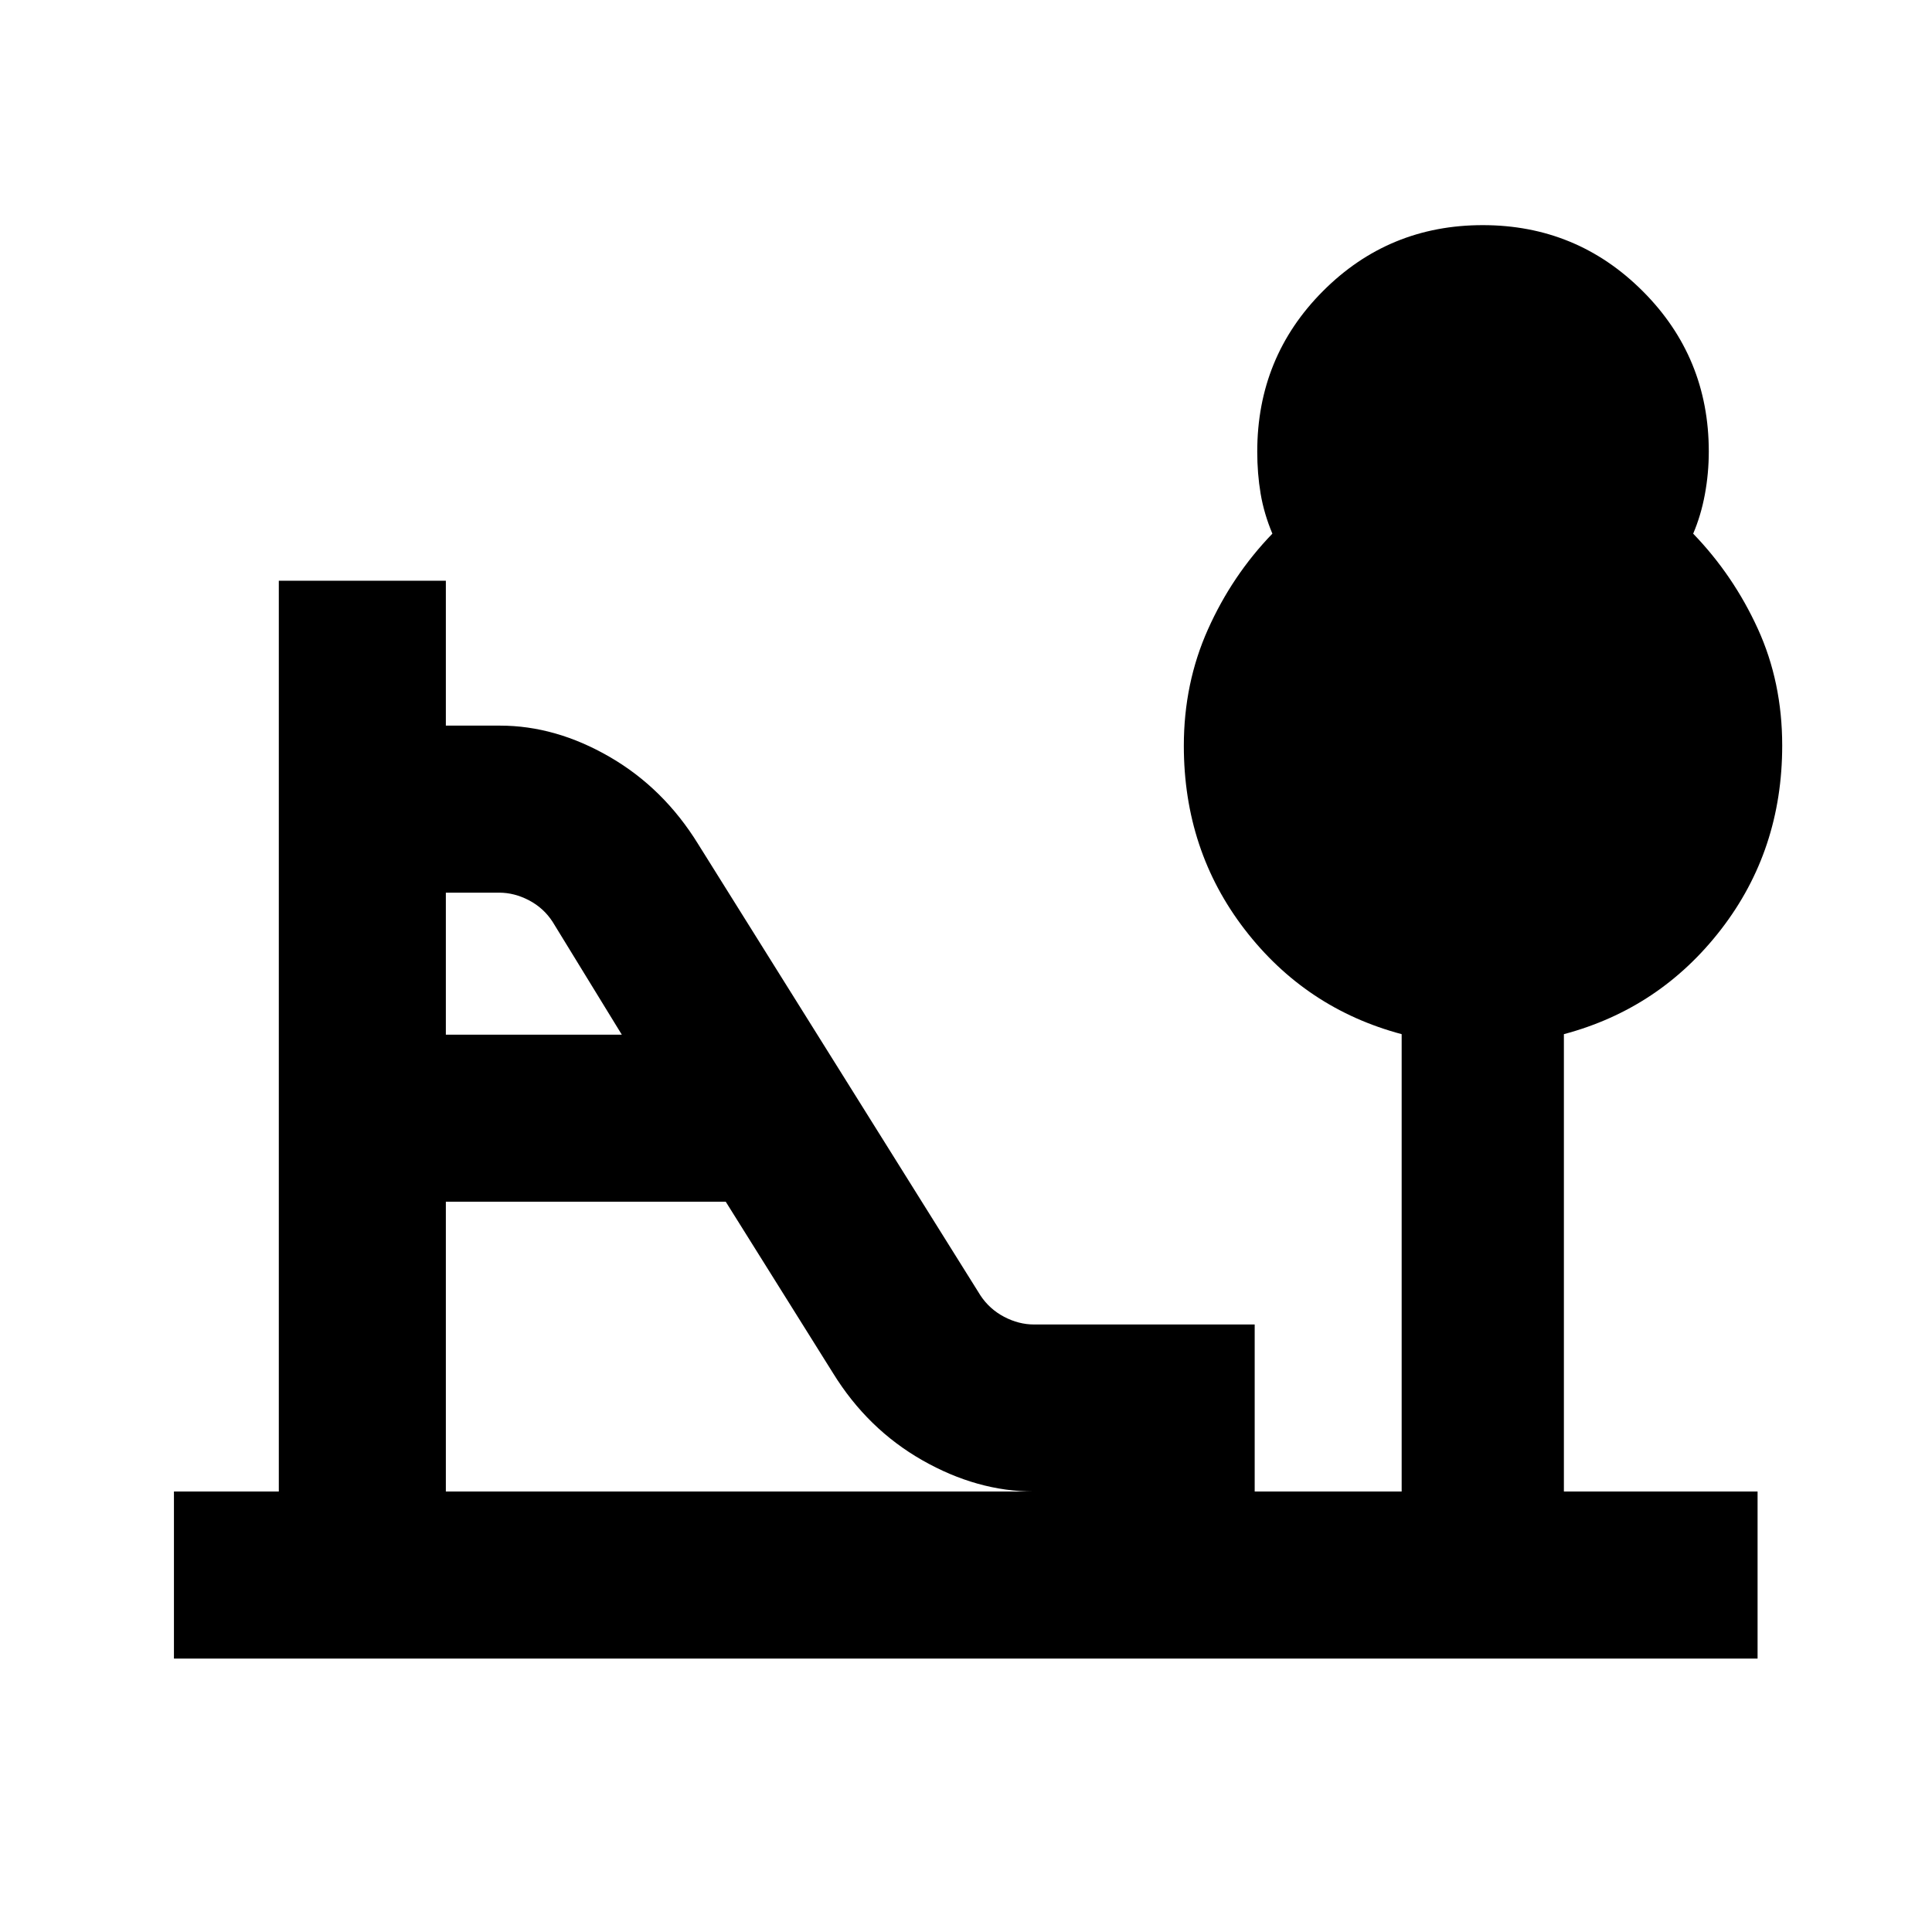 <svg xmlns="http://www.w3.org/2000/svg" height="20" viewBox="0 -960 960 960" width="20"><path d="M221.54-445.87h87.44l-34.4-56.1q-4.45-6.85-11.71-10.66-7.26-3.81-14.83-3.81h-26.5v70.57Zm0 227h292.24q-28.18 0-55.46-15.53t-44.43-43.36l-53.27-85.11H221.54v144Zm-135.11 83v-83h52.11v-452.57h83v72h26.9q27.66 0 54.5 15.54 26.84 15.53 43.99 43.36l140.24 224.22q4.52 6.83 11.78 10.64 7.27 3.81 14.83 3.81h109.67v83h73.03v-227.26q-47.72-12.72-77.98-52.01-30.26-39.3-30.26-91.29 0-31.07 12-57.87 12-26.81 32-47.53-4.18-9.95-5.85-19.91t-1.67-20.82q0-47.06 32.68-79.82 32.68-32.75 79.37-32.75 46.69 0 79.5 32.81 32.82 32.81 32.82 79.68 0 10.81-1.95 21.31-1.95 10.5-5.81 19.5 20 20.72 32.12 47.25 12.12 26.53 12.12 58.02 0 52.04-30.39 91.38-30.38 39.33-78.09 52.05v227.26h96.24v83H86.43Z"/></svg>